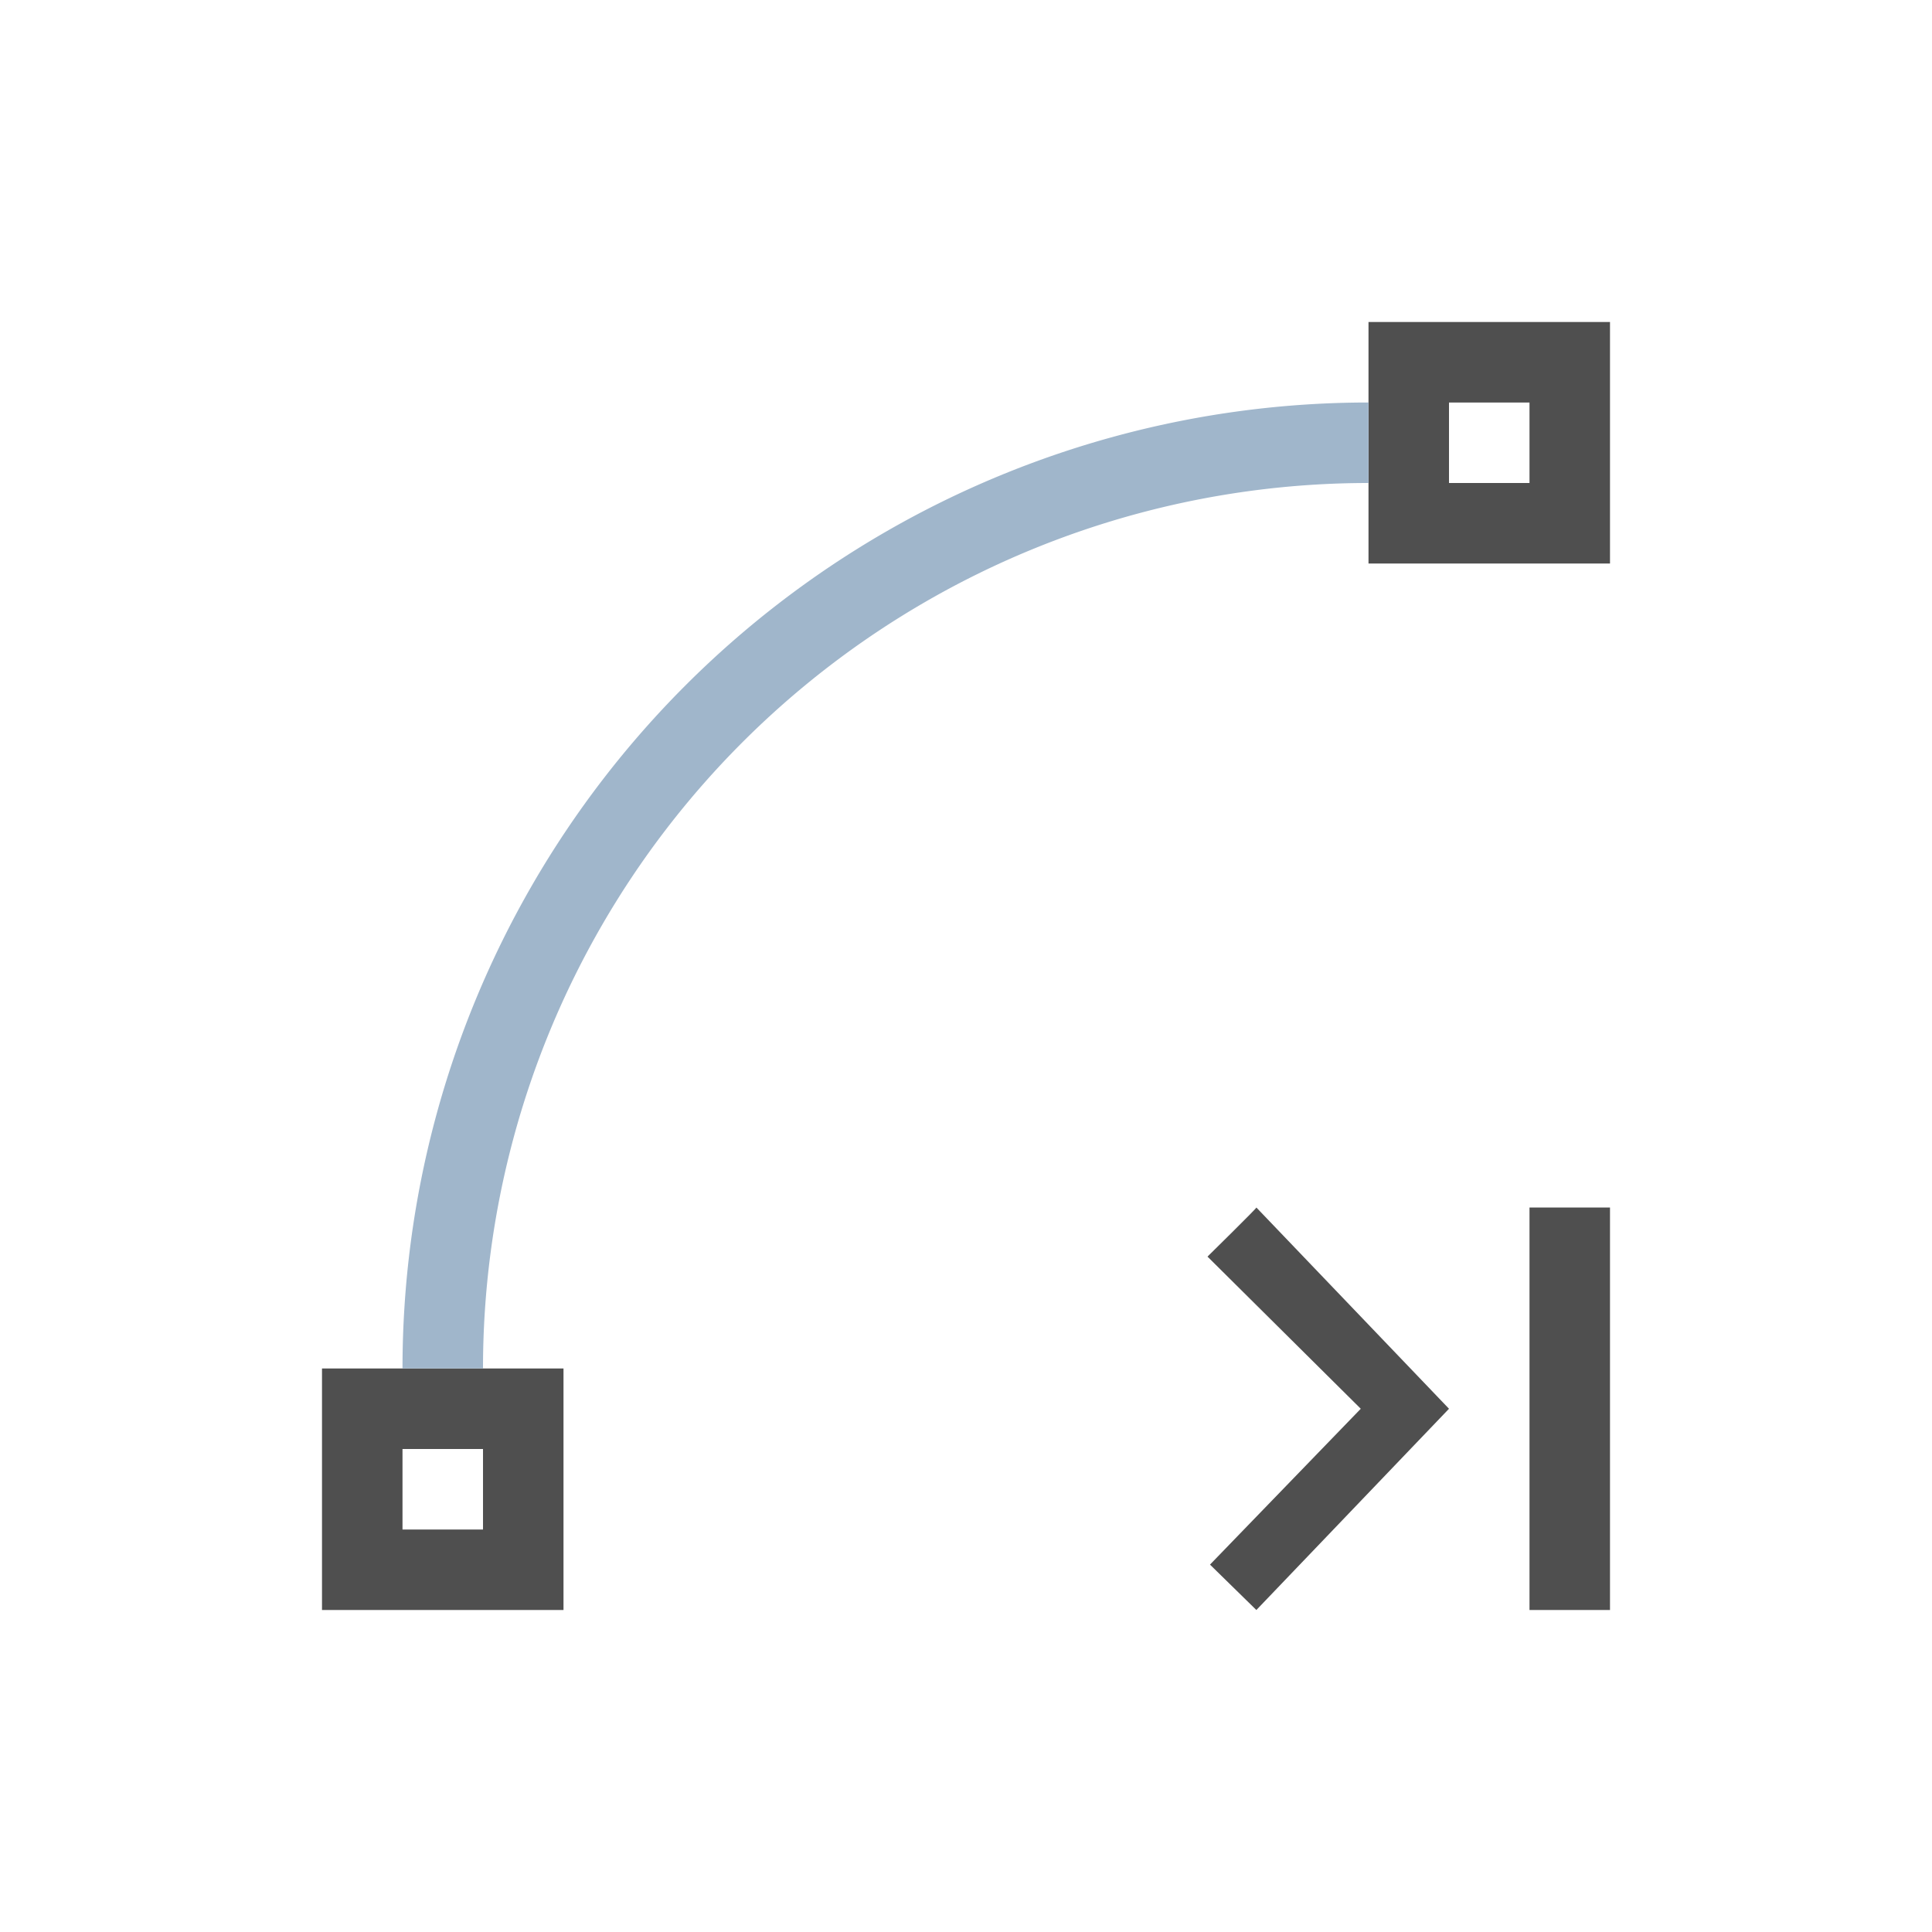 <svg xmlns="http://www.w3.org/2000/svg" viewBox="0 0 24 24">
    <path d="M17 4v3h3V4h-3zm1 1h1v1h-1V5zm-2.393 10c.03-.016-.607.61-.607.61l1.904 1.89-1.873 1.936.576.564L18 17.5 15.607 15zM19 15v5h1v-5h-1zM4 17v3h3v-3H4zm1 1h1v1H5v-1z" style="fill:currentColor;fill-opacity:1;stroke:none;color:#050505;opacity:.7"/>
    <path d="M17 5A12 12 0 0 0 5 17h1A11 11 0 0 1 17 6V5z" style="fill:currentColor;fill-opacity:1;stroke:none;color:#a0b6cb"/>
</svg>
